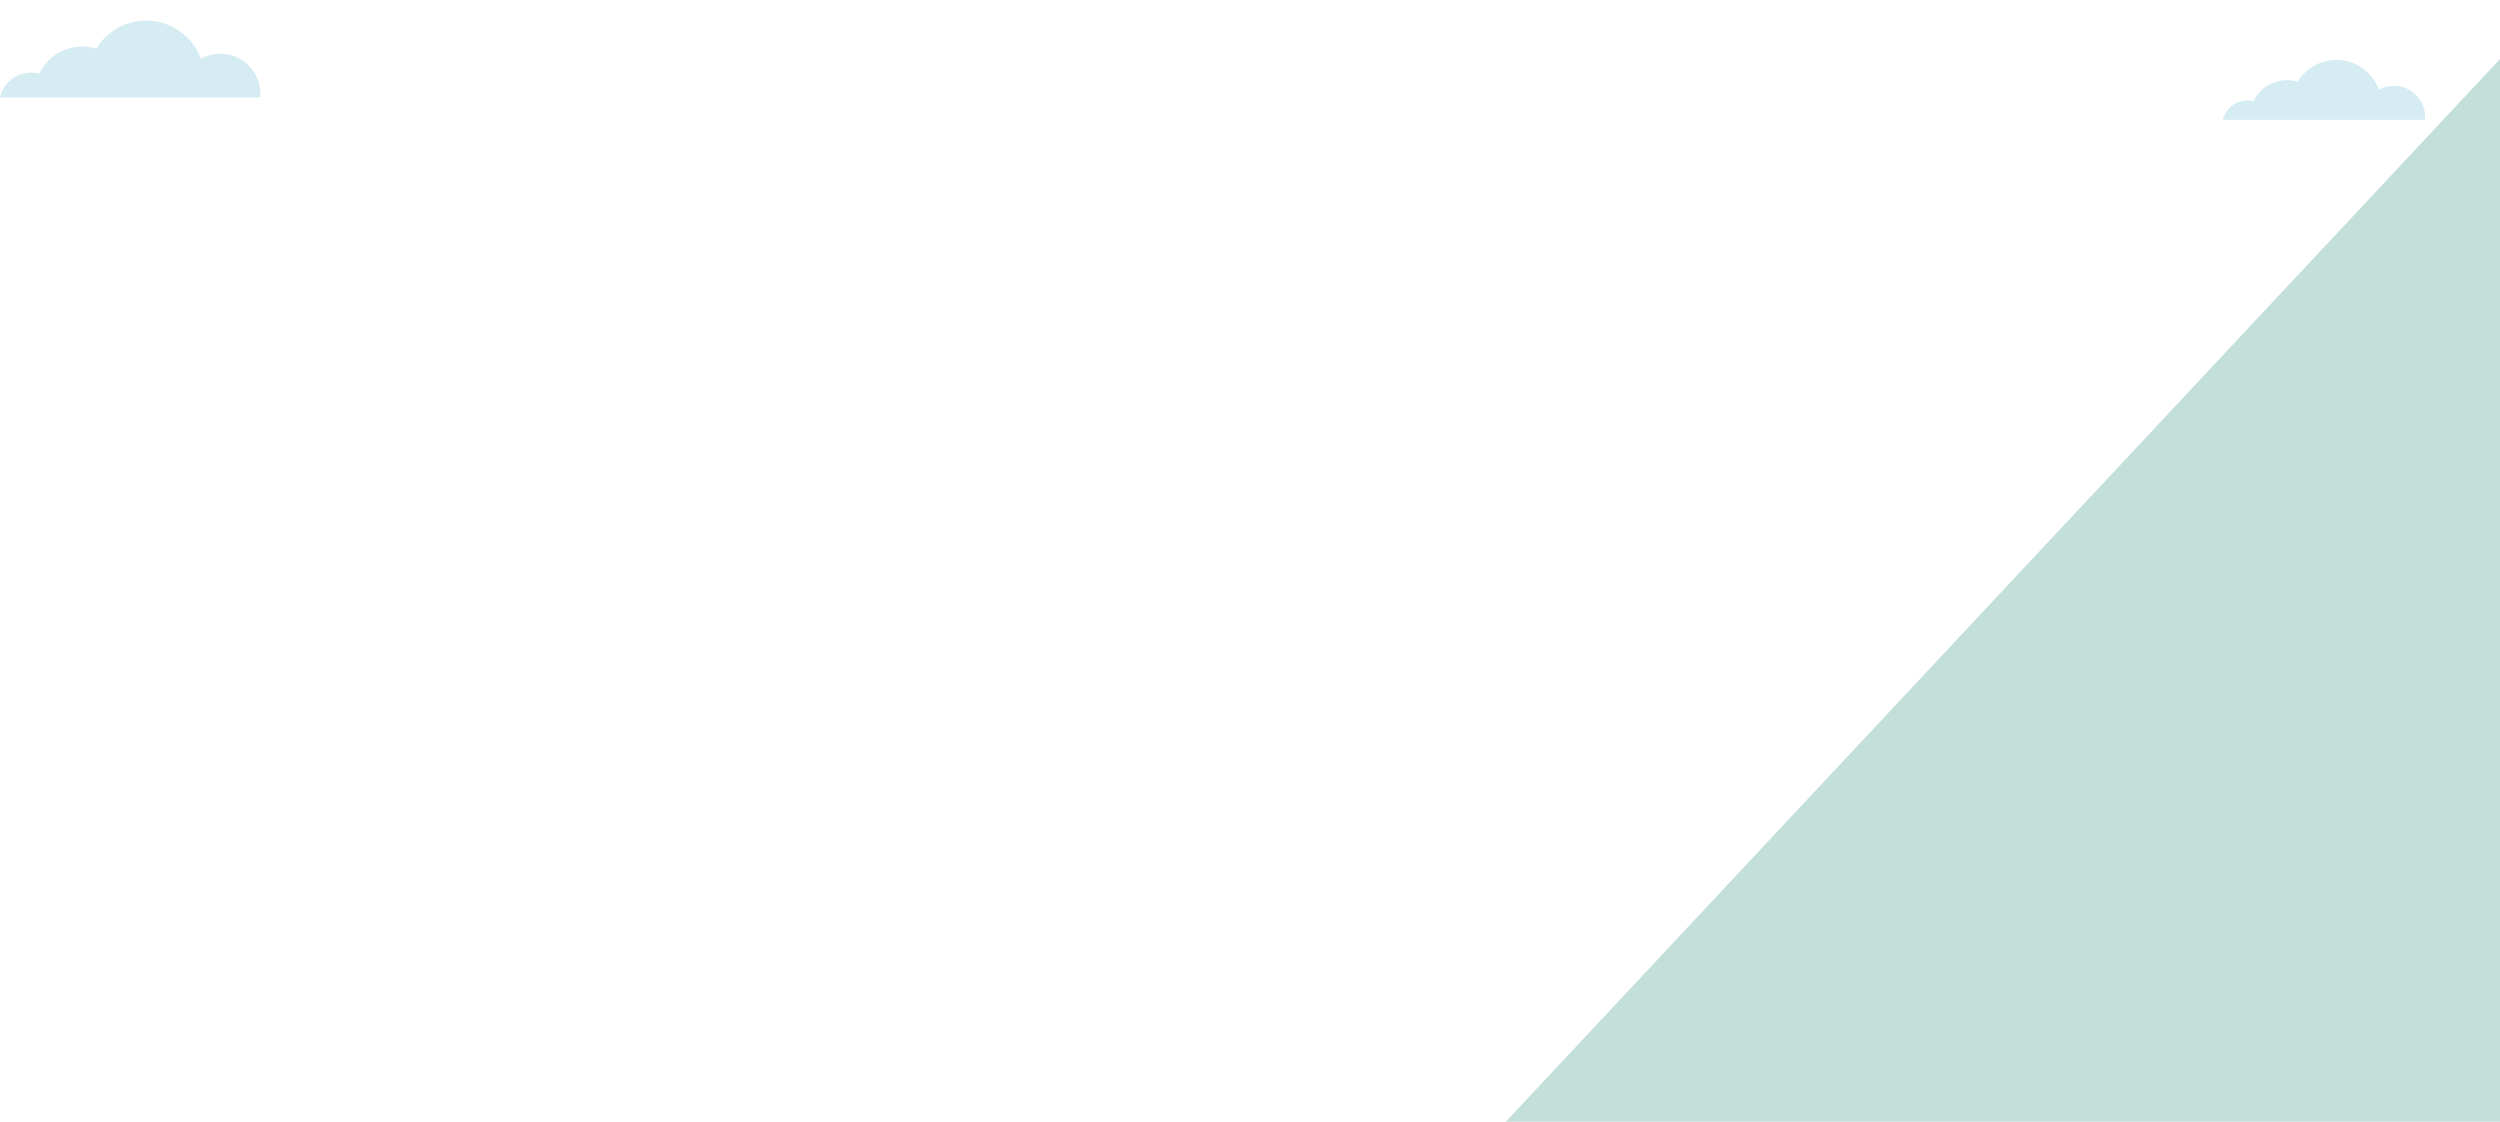 <svg width="1335" height="599" viewBox="0 0 1335 599" fill="none" xmlns="http://www.w3.org/2000/svg">
<path d="M762 644L1364.5 0L1372 636.5L762 644Z" fill="#359381" fill-opacity="0.3"/>
<path opacity="0.9" d="M0 52C1.752 44.423 8.56 38.774 16.705 38.774C18.201 38.774 19.653 38.965 21.034 39.322C25.055 30.765 33.775 24.843 43.889 24.843C46.504 24.843 49.029 25.237 51.401 25.975C56.848 17.005 66.738 11 78.041 11C91.486 11 102.943 19.493 107.284 31.382C110.359 29.677 113.894 28.704 117.66 28.704C129.449 28.704 139 38.215 139 49.939C139 50.632 138.962 51.319 138.898 52H0Z" fill="#D1EAF2"/>
<path opacity="0.9" d="M1187 64C1188.36 58.087 1193.65 53.678 1199.98 53.678C1201.14 53.678 1202.27 53.827 1203.34 54.105C1206.47 47.426 1213.24 42.804 1221.1 42.804C1223.13 42.804 1225.09 43.112 1226.94 43.688C1231.17 36.687 1238.85 32 1247.64 32C1258.08 32 1266.98 38.628 1270.36 47.908C1272.75 46.578 1275.49 45.818 1278.42 45.818C1287.58 45.818 1295 53.241 1295 62.391C1295 62.932 1294.97 63.469 1294.92 64H1187Z" fill="#D1EAF2"/>
</svg>

